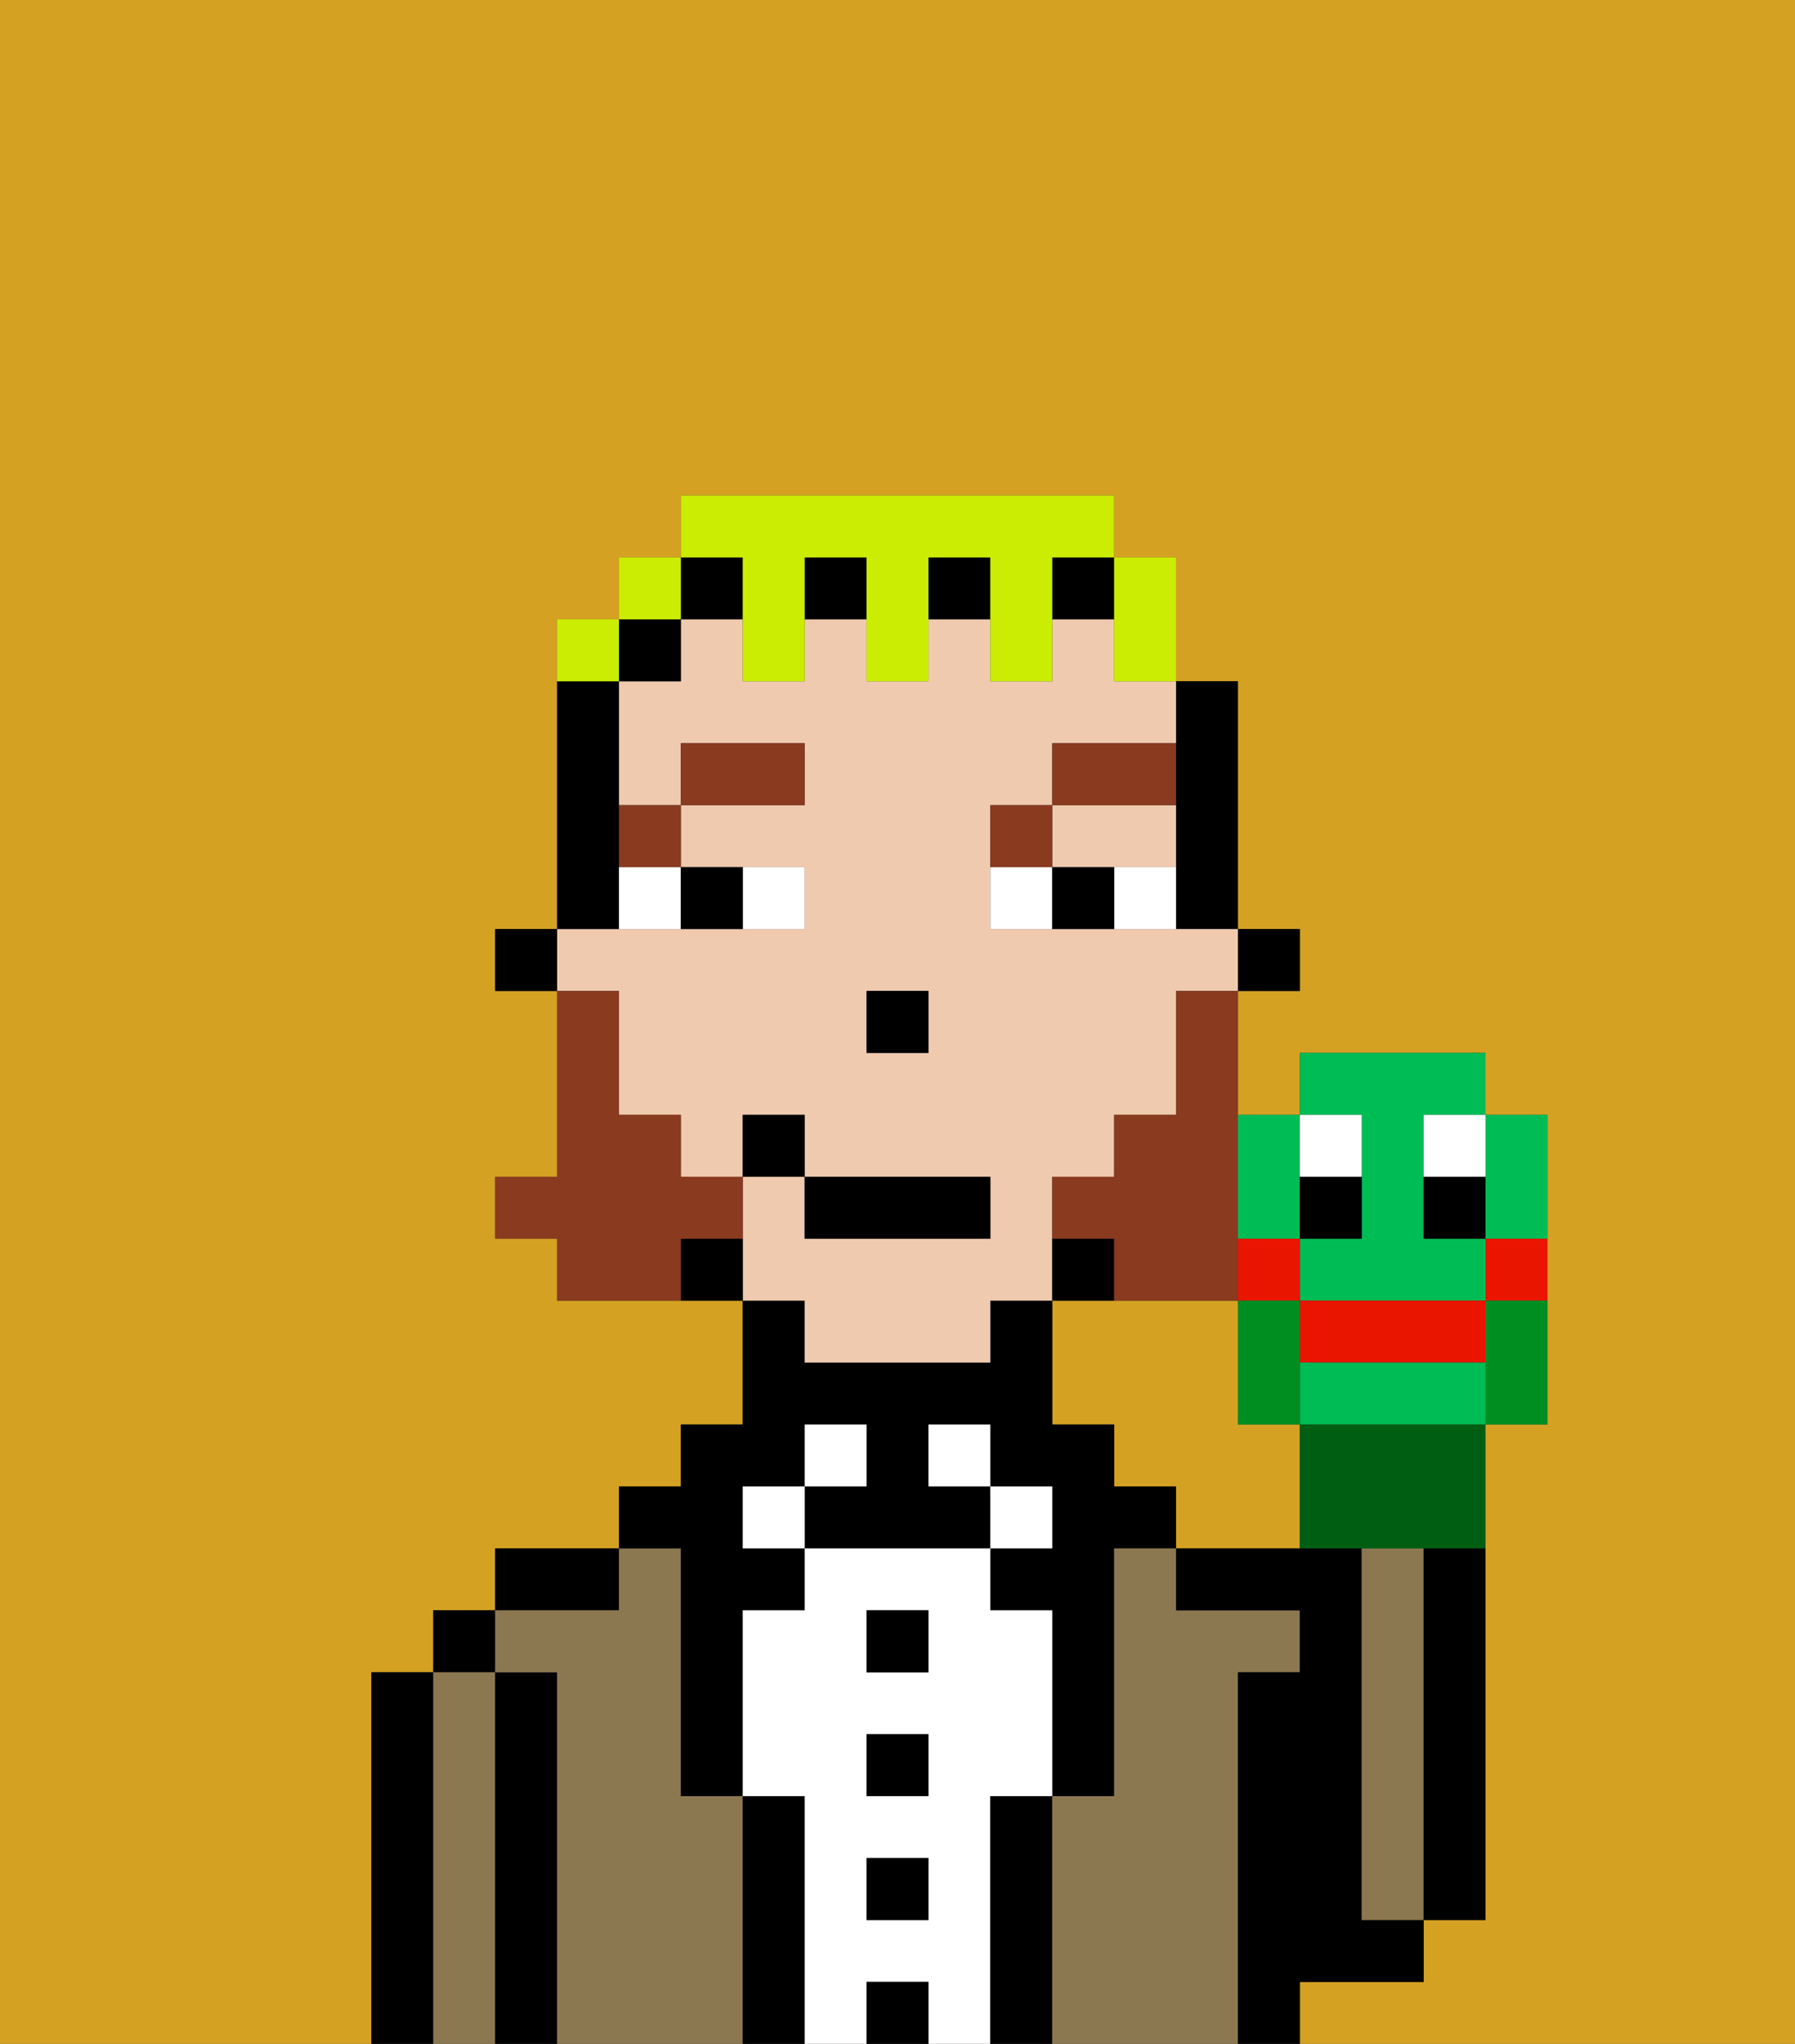 <svg xmlns="http://www.w3.org/2000/svg" viewBox="0 0 29 33"><rect x="0" y="0" width="29" height="33" fill="#333333" stroke="none"/><defs><style>polygon,rect,path{shape-rendering:crispedges;}.bb171-1{fill:#d4a122;}.bb171-2{fill:#000000;}.bb171-3{fill:#8c7850;}.bb171-4{fill:#ffffff;}.bb171-5{fill:#efcaaf;}.bb171-6{fill:#893a1f;}.bb171-7{fill:#893a1f;}.bb171-8{fill:#cbed03;}.bb171-9{fill:#00bc55;}.bb171-10{fill:#ffffff;}.bb171-11{fill:#ea1500;}.bb171-12{fill:#005e12;}.bb171-13{fill:#008e21;}</style></defs><path class="bb171-1" d="M0,33H6V27H7V26H8V25h2V24h1V23h1V21H9V20H8V19H9V16H8V15H9V10h1V9h1V8h7V9h1v2h1v4h1v1H20v2h1V17h3v1h1v5H24v8H23v1H21v1h8V0H0Z"/><path class="bb171-1" d="M20,23V21H17v2h1v1h1v1h2V23Z"/><path class="bb171-2" d="M7,27H6v6H7V27Z"/><rect class="bb171-2" x="7" y="26" width="1" height="1"/><path class="bb171-3" d="M8,27H7v6H8V27Z"/><path class="bb171-2" d="M9,27H8v6H9V27Z"/><path class="bb171-2" d="M10,25H8v1h2Z"/><path class="bb171-3" d="M12,29H11V25H10v1H8v1H9v6h3V29Z"/><path class="bb171-2" d="M11,26v3h1V26h1V25H12V24h1V23h1v1H13v1h3V24H15V23h1v1h1v1H16v1h1v3h1V25h1V24H18V23H17V21H16v1H13V21H12v2H11v1H10v1h1Z"/><rect class="bb171-4" x="12" y="24" width="1" height="1"/><path class="bb171-2" d="M13,29H12v4h1V29Z"/><rect class="bb171-4" x="13" y="23" width="1" height="1"/><path class="bb171-4" d="M16,29h1V26H16V25H13v1H12v3h1v4h1V32h1v1h1V29Zm-1,2H14V30h1Zm0-2H14V28h1Zm0-2H14V26h1Z"/><rect class="bb171-2" x="14" y="26" width="1" height="1"/><rect class="bb171-2" x="14" y="28" width="1" height="1"/><rect class="bb171-2" x="14" y="30" width="1" height="1"/><rect class="bb171-2" x="14" y="32" width="1" height="1"/><rect class="bb171-4" x="15" y="23" width="1" height="1"/><rect class="bb171-4" x="16" y="24" width="1" height="1"/><path class="bb171-2" d="M17,29H16v4h1V29Z"/><path class="bb171-3" d="M20,27h1V26H19V25H18v4H17v4h3V27Z"/><path class="bb171-2" d="M22,32h1V31H22V25H19v1h2v1H20v6h1V32Z"/><path class="bb171-3" d="M23,26V25H22v6h1V26Z"/><path class="bb171-2" d="M23,26v5h1V25H23Z"/><rect class="bb171-2" x="20" y="15" width="1" height="1"/><path class="bb171-2" d="M19,13v2h1V11H19v2Z"/><path class="bb171-5" d="M13,22h3V21h1V19h1V18h1V16h1V15H16V13h1V12h2V11H18V10H17v1H16V10H15v1H14V10H13v1H12V10H11v1H10v2h1V12h2v1H11v1h2v1H9v1h1v2h1v1h1V18h1v1h3v1H13V19H12v2h1Zm2-5H14V16h1Z"/><path class="bb171-5" d="M18,14h1V13H17v1Z"/><path class="bb171-2" d="M18,20H17v1h1Z"/><rect class="bb171-2" x="11" y="9" width="1" height="1"/><rect class="bb171-2" x="15" y="9" width="1" height="1"/><rect class="bb171-2" x="13" y="9" width="1" height="1"/><rect class="bb171-2" x="17" y="9" width="1" height="1"/><path class="bb171-2" d="M11,20v1h1V20Z"/><rect class="bb171-2" x="10" y="10" width="1" height="1"/><path class="bb171-2" d="M10,14V11H9v4h1Z"/><rect class="bb171-2" x="8" y="15" width="1" height="1"/><rect class="bb171-2" x="14" y="16" width="1" height="1"/><path class="bb171-4" d="M13,15V14H12v1Z"/><path class="bb171-4" d="M10,15h1V14H10Z"/><path class="bb171-4" d="M18,14v1h1V14Z"/><path class="bb171-4" d="M16,14v1h1V14Z"/><path class="bb171-2" d="M12,15V14H11v1Z"/><path class="bb171-2" d="M17,14v1h1V14Z"/><path class="bb171-6" d="M11,14V13H10v1Z"/><rect class="bb171-6" x="11" y="12" width="2" height="1"/><path class="bb171-6" d="M17,13H16v1h1Z"/><path class="bb171-6" d="M19,12H17v1h2Z"/><path class="bb171-7" d="M19,17v1H18v1H17v1h1v1h2V16H19Z"/><path class="bb171-7" d="M12,20V19H11V18H10V16H9v3H8v1H9v1h2V20Z"/><rect class="bb171-2" x="13" y="19" width="3" height="1"/><rect class="bb171-2" x="12" y="18" width="1" height="1"/><path class="bb171-8" d="M18,11h1V9H18v2Z"/><path class="bb171-8" d="M12,10v1h1V9h1v2h1V9h1v2h1V9h1V8H11V9h1Z"/><rect class="bb171-8" x="10" y="9" width="1" height="1"/><path class="bb171-8" d="M10,10H9v1h1Z"/><path class="bb171-9" d="M22,19v1H21v1h3V20H23V18h1V17H21v1h1Z"/><path class="bb171-9" d="M21,20V18H20v2Z"/><path class="bb171-10" d="M22,19V18H21v1Z"/><path class="bb171-2" d="M22,19H21v1h1Z"/><path class="bb171-10" d="M23,19h1V18H23Z"/><path class="bb171-2" d="M23,19v1h1V19Z"/><path class="bb171-11" d="M24,22V21H21v1Z"/><path class="bb171-9" d="M21,22v1h3V22Z"/><path class="bb171-9" d="M24,20h1V18H24v2Z"/><path class="bb171-12" d="M21,23v2h3V23H21Z"/><path class="bb171-11" d="M24,20.333V21h1V20H24Z"/><path class="bb171-11" d="M21,20H20v1h1Z"/><path class="bb171-13" d="M21,23V21H20v2Z"/><path class="bb171-13" d="M24,21.223V23h1V21H24Z"/></svg>